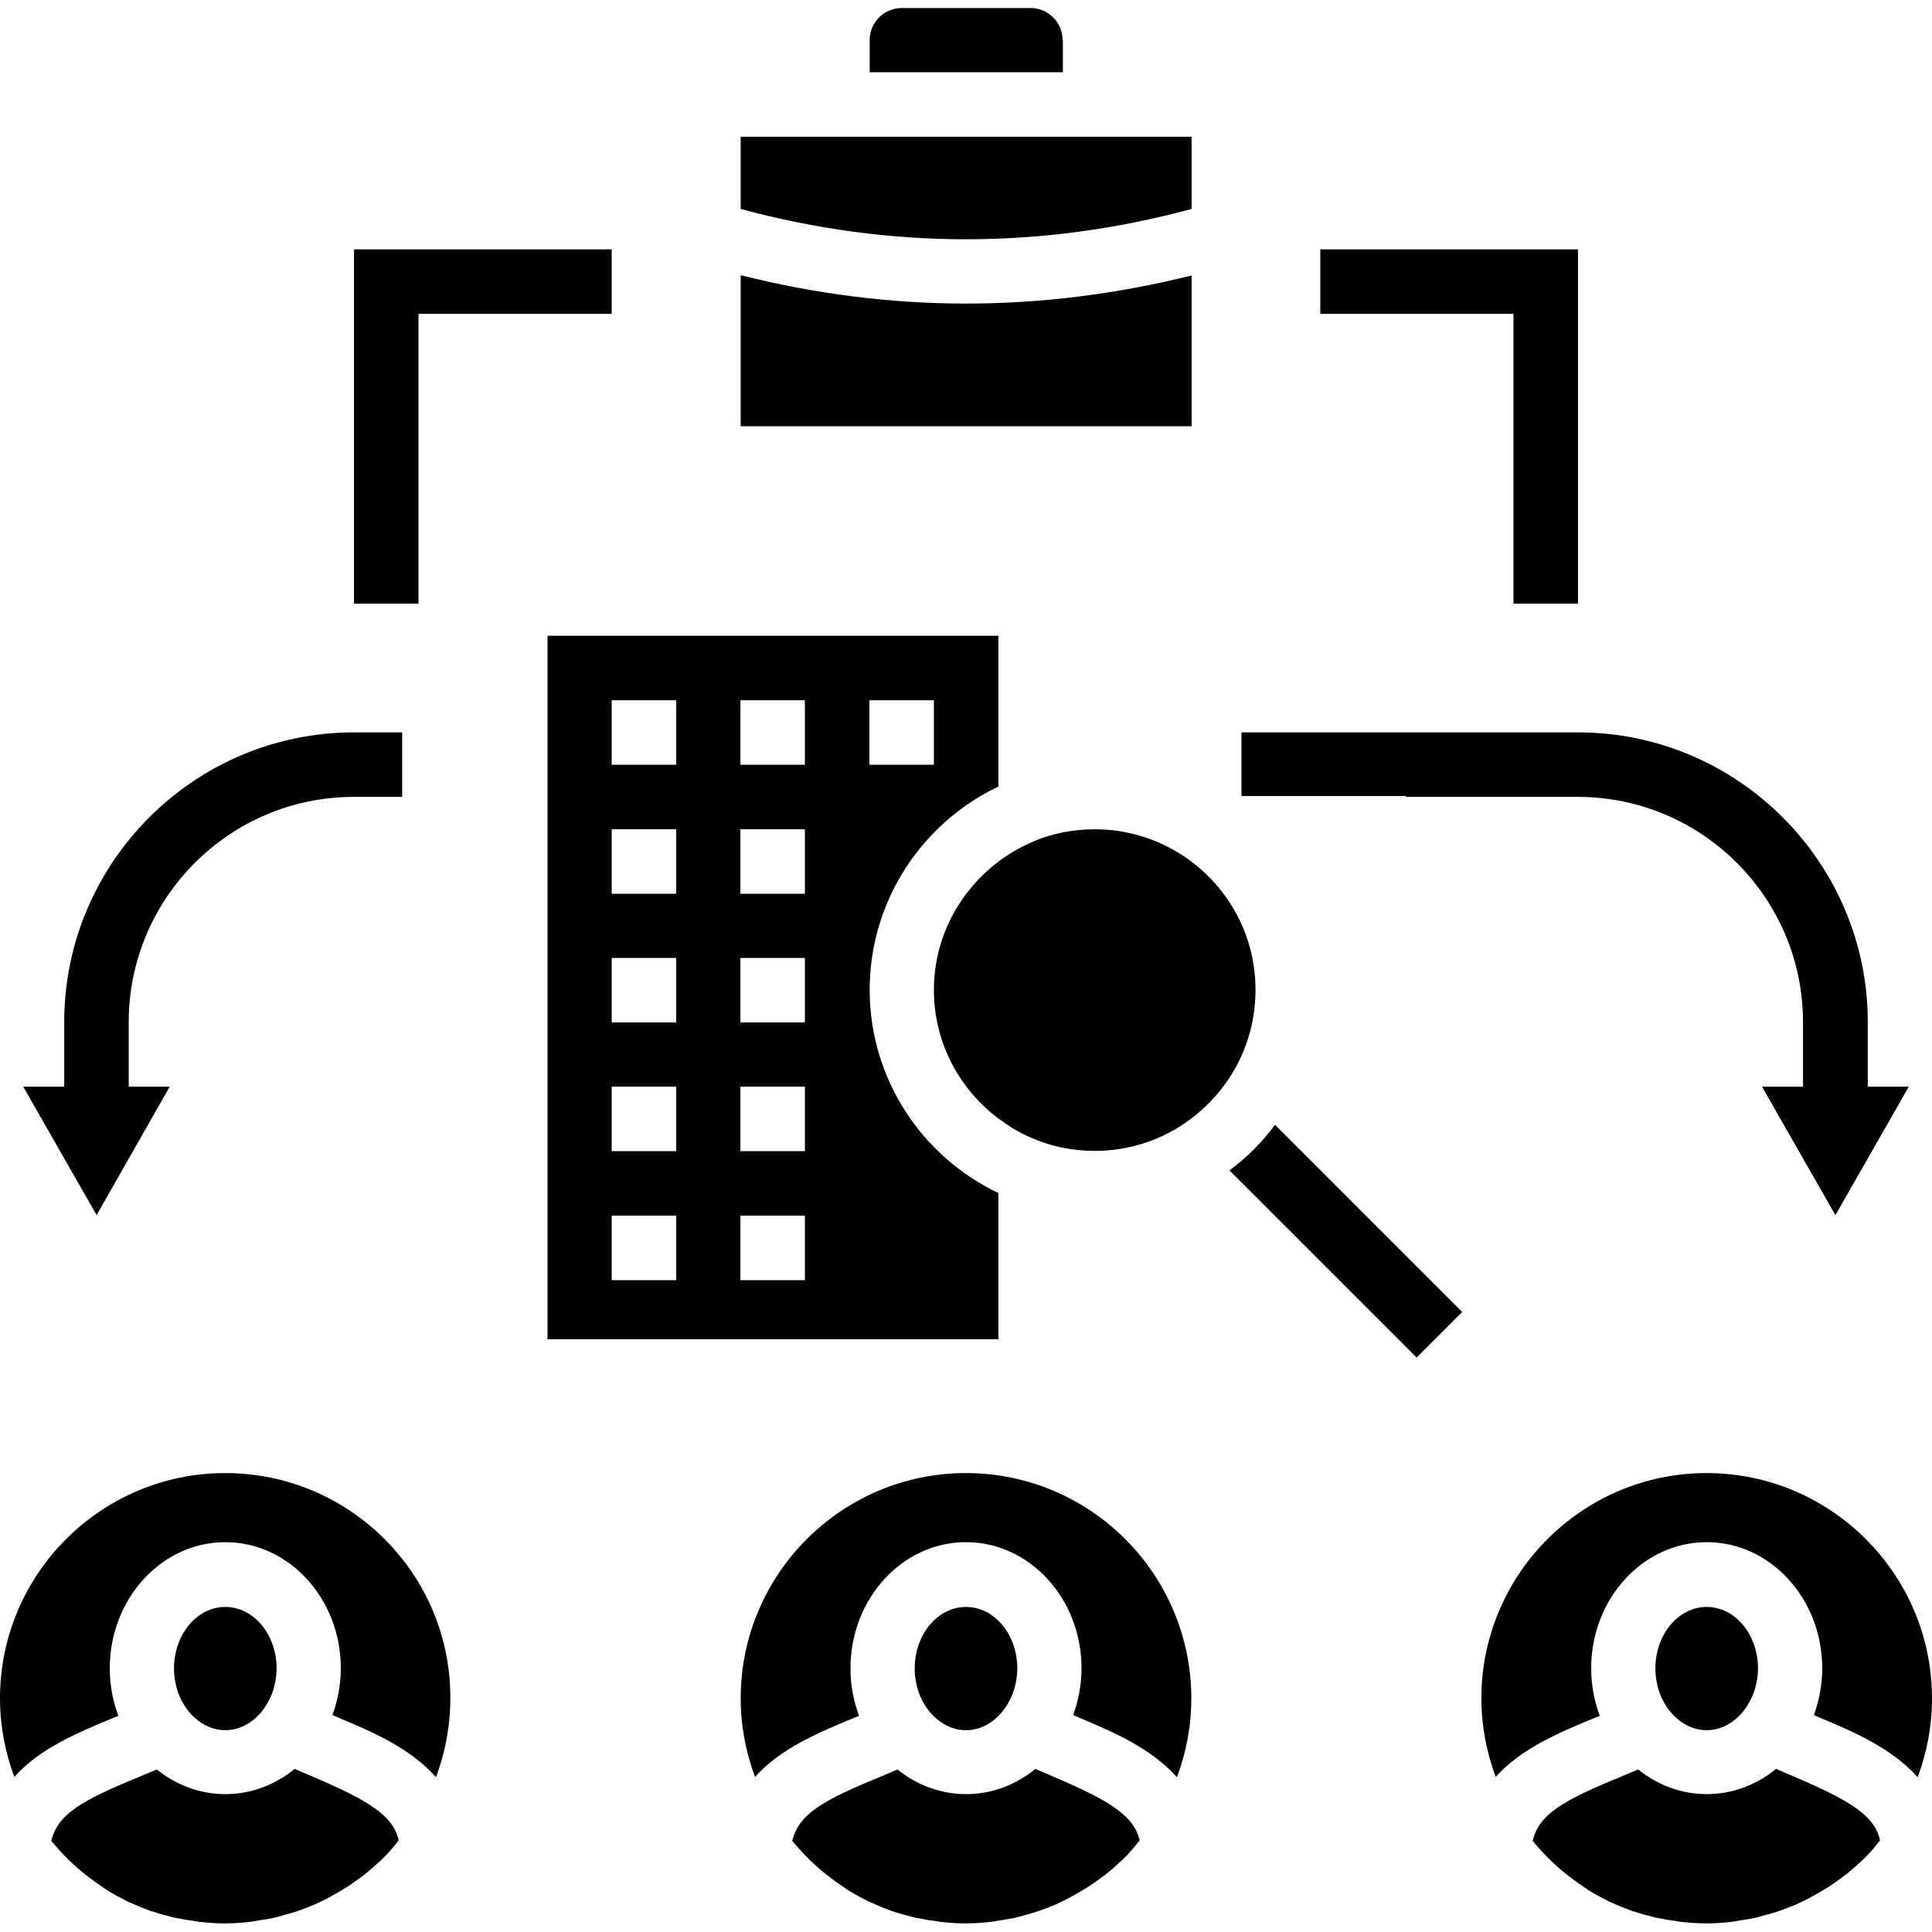 <svg xmlns="http://www.w3.org/2000/svg" xmlns:xlink="http://www.w3.org/1999/xlink" width="1080" zoomAndPan="magnify" viewBox="0 0 810 810" height="1080" preserveAspectRatio="xMidYMid meet" version="1.2"><g id="b668aab363"><path style=" stroke:none;fill-rule:nonzero;fill:#000000;fill-opacity:1;" d="M 40.5 509.434 L 9.734 455.594 L 26.918 455.594 L 26.918 428.555 C 26.918 361.617 81.48 307.055 148.422 307.055 L 168.609 307.055 L 168.609 334.094 L 148.422 334.094 C 96.262 334.094 53.961 376.52 53.961 428.555 L 53.961 455.594 L 71.145 455.594 Z M 589.352 334.094 L 661.461 334.094 C 713.617 334.094 755.918 376.52 755.918 428.555 L 755.918 455.594 L 738.734 455.594 L 769.5 509.434 L 800.266 455.594 L 783.078 455.594 L 783.078 428.555 C 783.078 361.617 728.52 307.055 661.578 307.055 L 520.492 307.055 L 520.492 333.734 L 589.473 333.734 L 589.473 334.094 Z M 418.461 561.473 L 229.539 561.473 L 229.539 266.555 L 418.582 266.555 L 418.582 329.77 C 386.734 344.91 364.621 377.48 364.621 414.977 C 364.621 452.59 386.734 485.039 418.582 500.18 L 418.582 561.473 Z M 364.5 320.637 C 391.539 320.637 364.5 320.637 391.539 320.637 L 391.539 293.594 L 364.5 293.594 Z M 283.5 509.676 L 256.461 509.676 L 256.461 536.715 C 283.5 536.715 256.461 536.715 283.5 536.715 Z M 283.5 455.594 L 256.461 455.594 L 256.461 482.637 C 283.5 482.637 256.461 482.637 283.5 482.637 Z M 283.5 401.637 L 256.461 401.637 L 256.461 428.676 C 283.5 428.676 256.461 428.676 283.5 428.676 Z M 283.5 347.676 L 256.461 347.676 L 256.461 374.715 C 283.5 374.715 256.461 374.715 283.5 374.715 Z M 283.5 293.594 L 256.461 293.594 L 256.461 320.637 C 283.5 320.637 256.461 320.637 283.5 320.637 Z M 337.461 509.676 L 310.418 509.676 L 310.418 536.715 C 337.461 536.715 310.418 536.715 337.461 536.715 Z M 337.461 455.594 L 310.418 455.594 L 310.418 482.637 C 337.461 482.637 310.418 482.637 337.461 482.637 Z M 337.461 401.637 L 310.418 401.637 L 310.418 428.676 C 337.461 428.676 310.418 428.676 337.461 428.676 Z M 337.461 347.676 L 310.418 347.676 L 310.418 374.715 C 337.461 374.715 310.418 374.715 337.461 374.715 Z M 337.461 293.594 L 310.418 293.594 L 310.418 320.637 C 337.461 320.637 310.418 320.637 337.461 320.637 Z M 445.5 16.824 C 445.5 9.375 439.492 3.363 432.039 3.363 L 378.082 3.363 C 370.629 3.363 364.621 9.375 364.621 16.824 L 364.621 30.285 L 445.621 30.285 L 445.621 16.824 Z M 499.582 115.492 C 468.215 123.301 436.605 127.27 405.121 127.27 C 373.512 127.27 342.027 123.301 310.539 115.371 L 310.539 178.703 L 499.582 178.703 Z M 703.16 720.586 C 706.648 723.594 710.973 725.395 715.539 725.395 C 720.348 725.395 724.672 723.473 728.277 720.227 C 731.523 717.344 734.047 713.258 735.609 708.691 C 736.449 705.805 737.051 702.801 737.051 699.555 C 737.051 685.254 727.438 673.719 715.539 673.719 C 703.641 673.719 694.027 685.254 694.027 699.555 C 694.027 702.922 694.629 706.168 695.59 709.172 C 697.152 713.738 699.797 717.703 703.16 720.586 Z M 752.434 744.984 L 744.625 741.617 C 736.57 748.23 726.477 752.195 715.539 752.195 C 704.844 752.195 694.871 748.348 686.816 741.859 L 679.367 744.984 C 654.969 754.957 645.234 760.727 642.594 771.785 C 646.438 776.469 650.766 780.918 655.449 784.762 C 656.051 785.242 656.652 785.723 657.254 786.203 C 660.02 788.367 662.902 790.41 665.785 792.332 C 665.906 792.453 666.027 792.453 666.148 792.574 C 668.91 794.258 671.797 795.82 674.68 797.262 C 674.918 797.383 675.039 797.5 675.281 797.5 C 678.164 798.824 681.051 800.023 684.055 801.105 C 684.293 801.227 684.535 801.348 684.895 801.348 C 687.777 802.309 690.785 803.148 693.789 803.871 C 694.148 803.992 694.508 804.109 694.988 804.109 C 697.875 804.711 700.758 805.191 703.641 805.555 C 704.125 805.672 704.723 805.793 705.203 805.793 C 708.57 806.152 712.055 806.395 715.418 806.395 C 718.785 806.395 722.148 806.156 725.516 805.793 C 726.957 805.672 728.398 805.312 729.84 805.074 C 731.645 804.832 733.328 804.594 735.129 804.23 C 736.934 803.871 738.734 803.27 740.535 802.789 C 741.859 802.43 743.18 802.066 744.383 801.707 C 746.305 801.105 748.227 800.387 750.031 799.664 C 751.113 799.184 752.195 798.824 753.277 798.344 C 755.078 797.5 756.883 796.66 758.684 795.699 C 759.766 795.098 760.848 794.496 761.93 793.895 C 763.609 792.934 765.172 791.973 766.734 791.012 C 768.059 790.172 769.258 789.211 770.582 788.367 C 771.785 787.406 773.105 786.566 774.309 785.605 C 776.23 784.043 778.152 782.359 780.074 780.555 C 780.555 780.195 780.918 779.836 781.398 779.355 C 783.922 776.949 786.086 774.309 788.246 771.543 C 785.965 761.688 777.07 755.438 752.434 744.984 Z M 715.539 617.594 C 663.383 617.594 621.078 660.02 621.078 712.055 C 621.078 723.594 623.242 734.648 627.09 744.984 C 637.906 732.844 654.129 726.234 669.152 719.988 L 670.715 719.387 C 668.43 713.258 667.109 706.527 667.109 699.438 C 667.109 670.234 688.859 646.559 715.539 646.559 C 742.219 646.559 763.973 670.234 763.973 699.438 C 763.973 706.406 762.648 713.016 760.488 719.023 L 762.891 720.105 C 776.949 725.996 793.055 732.844 803.992 745.105 C 807.836 734.77 810 723.711 810 712.055 C 810 660.02 767.578 617.594 715.539 617.594 Z M 499.582 87.609 L 499.582 57.324 L 310.539 57.324 L 310.539 87.609 C 373.273 104.555 436.727 104.555 499.582 87.609 Z M 392.621 720.586 C 396.105 723.594 400.434 725.395 405 725.395 C 409.809 725.395 414.133 723.473 417.738 720.227 C 420.984 717.344 423.508 713.258 425.07 708.691 C 425.91 705.805 426.512 702.801 426.512 699.555 C 426.512 685.254 416.898 673.719 405 673.719 C 393.102 673.719 383.488 685.254 383.488 699.555 C 383.488 702.922 384.09 706.168 385.051 709.172 C 386.613 713.738 389.258 717.703 392.621 720.586 Z M 94.461 617.594 C 42.301 617.594 0 660.02 0 712.055 C 0 723.594 2.164 734.648 6.008 744.984 C 16.824 732.844 33.051 726.234 48.07 719.988 L 49.633 719.387 C 47.352 713.258 46.027 706.527 46.027 699.438 C 46.027 670.234 67.781 646.559 94.461 646.559 C 121.141 646.559 142.891 670.234 142.891 699.438 C 142.891 706.406 141.57 713.016 139.406 719.023 L 141.809 720.105 C 155.871 725.996 171.977 732.844 182.789 745.105 C 186.637 734.77 188.801 723.711 188.801 712.055 C 189.039 660.02 146.617 617.594 94.461 617.594 Z M 441.895 744.984 L 434.082 741.617 C 426.031 748.23 415.938 752.195 405 752.195 C 394.305 752.195 384.328 748.348 376.277 741.859 L 368.945 744.984 C 344.551 754.957 334.816 760.727 332.172 771.785 C 336.02 776.469 340.344 780.918 345.031 784.762 C 345.633 785.242 346.234 785.723 346.832 786.203 C 349.598 788.367 352.48 790.41 355.367 792.332 C 355.488 792.453 355.605 792.453 355.727 792.574 C 358.492 794.258 361.375 795.82 364.258 797.262 C 364.5 797.383 364.621 797.5 364.859 797.5 C 367.746 798.824 370.629 800.023 373.633 801.105 C 373.875 801.227 374.113 801.348 374.355 801.348 C 377.238 802.309 380.242 803.148 383.246 803.871 C 383.609 803.992 383.969 804.109 384.449 804.109 C 387.332 804.711 390.219 805.191 393.102 805.555 C 393.582 805.672 394.062 805.672 394.664 805.793 C 398.031 806.152 401.516 806.395 404.879 806.395 C 408.246 806.395 411.609 806.156 414.977 805.793 C 416.418 805.672 417.859 805.312 419.422 805.074 C 421.223 804.832 422.906 804.594 424.711 804.23 C 426.512 803.871 428.316 803.27 430.117 802.789 C 431.438 802.43 432.762 802.066 433.961 801.707 C 435.887 801.105 437.809 800.387 439.609 799.664 C 440.691 799.184 441.773 798.824 442.855 798.344 C 444.66 797.5 446.461 796.66 448.266 795.699 C 449.344 795.098 450.426 794.496 451.508 793.895 C 453.191 792.934 454.754 791.973 456.316 791.012 C 457.637 790.172 458.84 789.211 460.16 788.367 C 461.363 787.406 462.684 786.566 463.887 785.605 C 465.809 784.043 467.734 782.359 469.656 780.555 C 470.137 780.195 470.496 779.836 470.977 779.355 C 473.5 776.949 475.664 774.309 477.828 771.543 C 475.426 761.688 466.531 755.438 441.895 744.984 Z M 131.355 744.984 L 123.543 741.617 C 115.492 748.23 105.395 752.195 94.461 752.195 C 83.766 752.195 73.789 748.348 65.738 741.859 L 58.285 744.984 C 33.891 754.957 24.156 760.727 21.512 771.785 C 25.359 776.469 29.684 780.918 34.371 784.762 C 34.973 785.242 35.574 785.723 36.172 786.203 C 38.938 788.367 41.82 790.41 44.707 792.332 C 44.828 792.453 44.945 792.453 45.066 792.574 C 47.832 794.258 50.715 795.82 53.598 797.262 C 53.84 797.383 53.961 797.5 54.199 797.5 C 57.086 798.824 59.969 800.023 62.973 801.105 C 63.215 801.227 63.453 801.348 63.816 801.348 C 66.699 802.309 69.703 803.148 72.707 803.871 C 73.066 803.992 73.43 804.109 73.91 804.109 C 76.793 804.711 79.68 805.191 82.562 805.555 C 83.043 805.672 83.645 805.793 84.125 805.793 C 87.488 806.152 90.977 806.395 94.34 806.395 C 97.703 806.395 101.07 806.156 104.434 805.793 C 105.875 805.672 107.32 805.312 108.762 805.074 C 110.562 804.832 112.246 804.594 114.051 804.23 C 115.852 803.871 117.652 803.27 119.457 802.789 C 120.777 802.43 122.102 802.066 123.301 801.707 C 125.227 801.105 127.148 800.387 128.949 799.664 C 130.031 799.184 131.113 798.824 132.195 798.344 C 134 797.5 135.801 796.66 137.605 795.699 C 138.684 795.098 139.766 794.496 140.848 793.895 C 142.531 792.934 144.094 791.973 145.656 791.012 C 146.977 790.172 148.18 789.211 149.5 788.367 C 150.703 787.406 152.023 786.566 153.227 785.605 C 155.148 784.043 157.074 782.359 158.996 780.555 C 159.477 780.195 159.836 779.836 160.316 779.355 C 162.84 776.949 165.004 774.309 167.168 771.543 C 164.883 761.688 155.992 755.438 131.355 744.984 Z M 82.082 720.586 C 85.566 723.594 89.895 725.395 94.461 725.395 C 99.266 725.395 103.594 723.473 107.199 720.227 C 110.445 717.344 112.969 713.258 114.531 708.691 C 115.371 705.805 115.973 702.801 115.973 699.555 C 115.973 685.254 106.359 673.719 94.461 673.719 C 82.562 673.719 72.949 685.254 72.949 699.555 C 72.949 702.922 73.551 706.168 74.512 709.172 C 76.074 713.738 78.715 717.703 82.082 720.586 Z M 405 617.594 C 352.844 617.594 310.539 660.02 310.539 712.055 C 310.539 723.594 312.703 734.648 316.551 744.984 C 327.363 732.844 343.59 726.234 358.609 719.988 L 360.172 719.387 C 357.891 713.258 356.566 706.527 356.566 699.438 C 356.566 670.234 378.32 646.559 405 646.559 C 431.68 646.559 453.434 670.234 453.434 699.438 C 453.434 706.406 452.109 713.016 449.945 719.023 L 452.352 720.105 C 466.41 725.996 482.516 732.844 493.449 745.105 C 497.297 734.77 499.461 723.711 499.461 712.055 C 499.461 660.02 457.156 617.594 405 617.594 Z M 458.961 347.676 C 454.395 347.676 449.828 348.156 445.5 348.996 C 440.812 349.957 436.246 351.402 432.039 353.324 C 427.234 355.488 422.668 358.129 418.582 361.254 C 402.234 373.633 391.539 393.102 391.539 415.094 C 391.539 437.086 402.234 456.676 418.582 468.934 C 422.785 472.059 427.234 474.824 432.039 476.867 C 436.367 478.789 440.812 480.23 445.5 481.191 C 449.828 482.035 454.395 482.516 458.961 482.516 C 472.66 482.516 485.52 478.43 496.094 471.34 C 503.668 466.289 510.156 459.801 515.203 452.23 C 522.293 441.535 526.379 428.797 526.379 415.094 C 526.5 377.961 496.215 347.676 458.961 347.676 Z M 515.445 490.688 L 593.918 569.164 L 613.027 550.055 L 534.551 471.578 C 529.145 478.91 522.773 485.277 515.445 490.688 Z M 175.461 131.594 L 256.461 131.594 L 256.461 104.555 L 148.418 104.555 L 148.418 253.094 L 175.461 253.094 Z M 634.539 253.094 L 661.582 253.094 L 661.582 104.555 L 553.539 104.555 L 553.539 131.594 L 634.539 131.594 Z M 634.539 253.094 "/></g></svg>